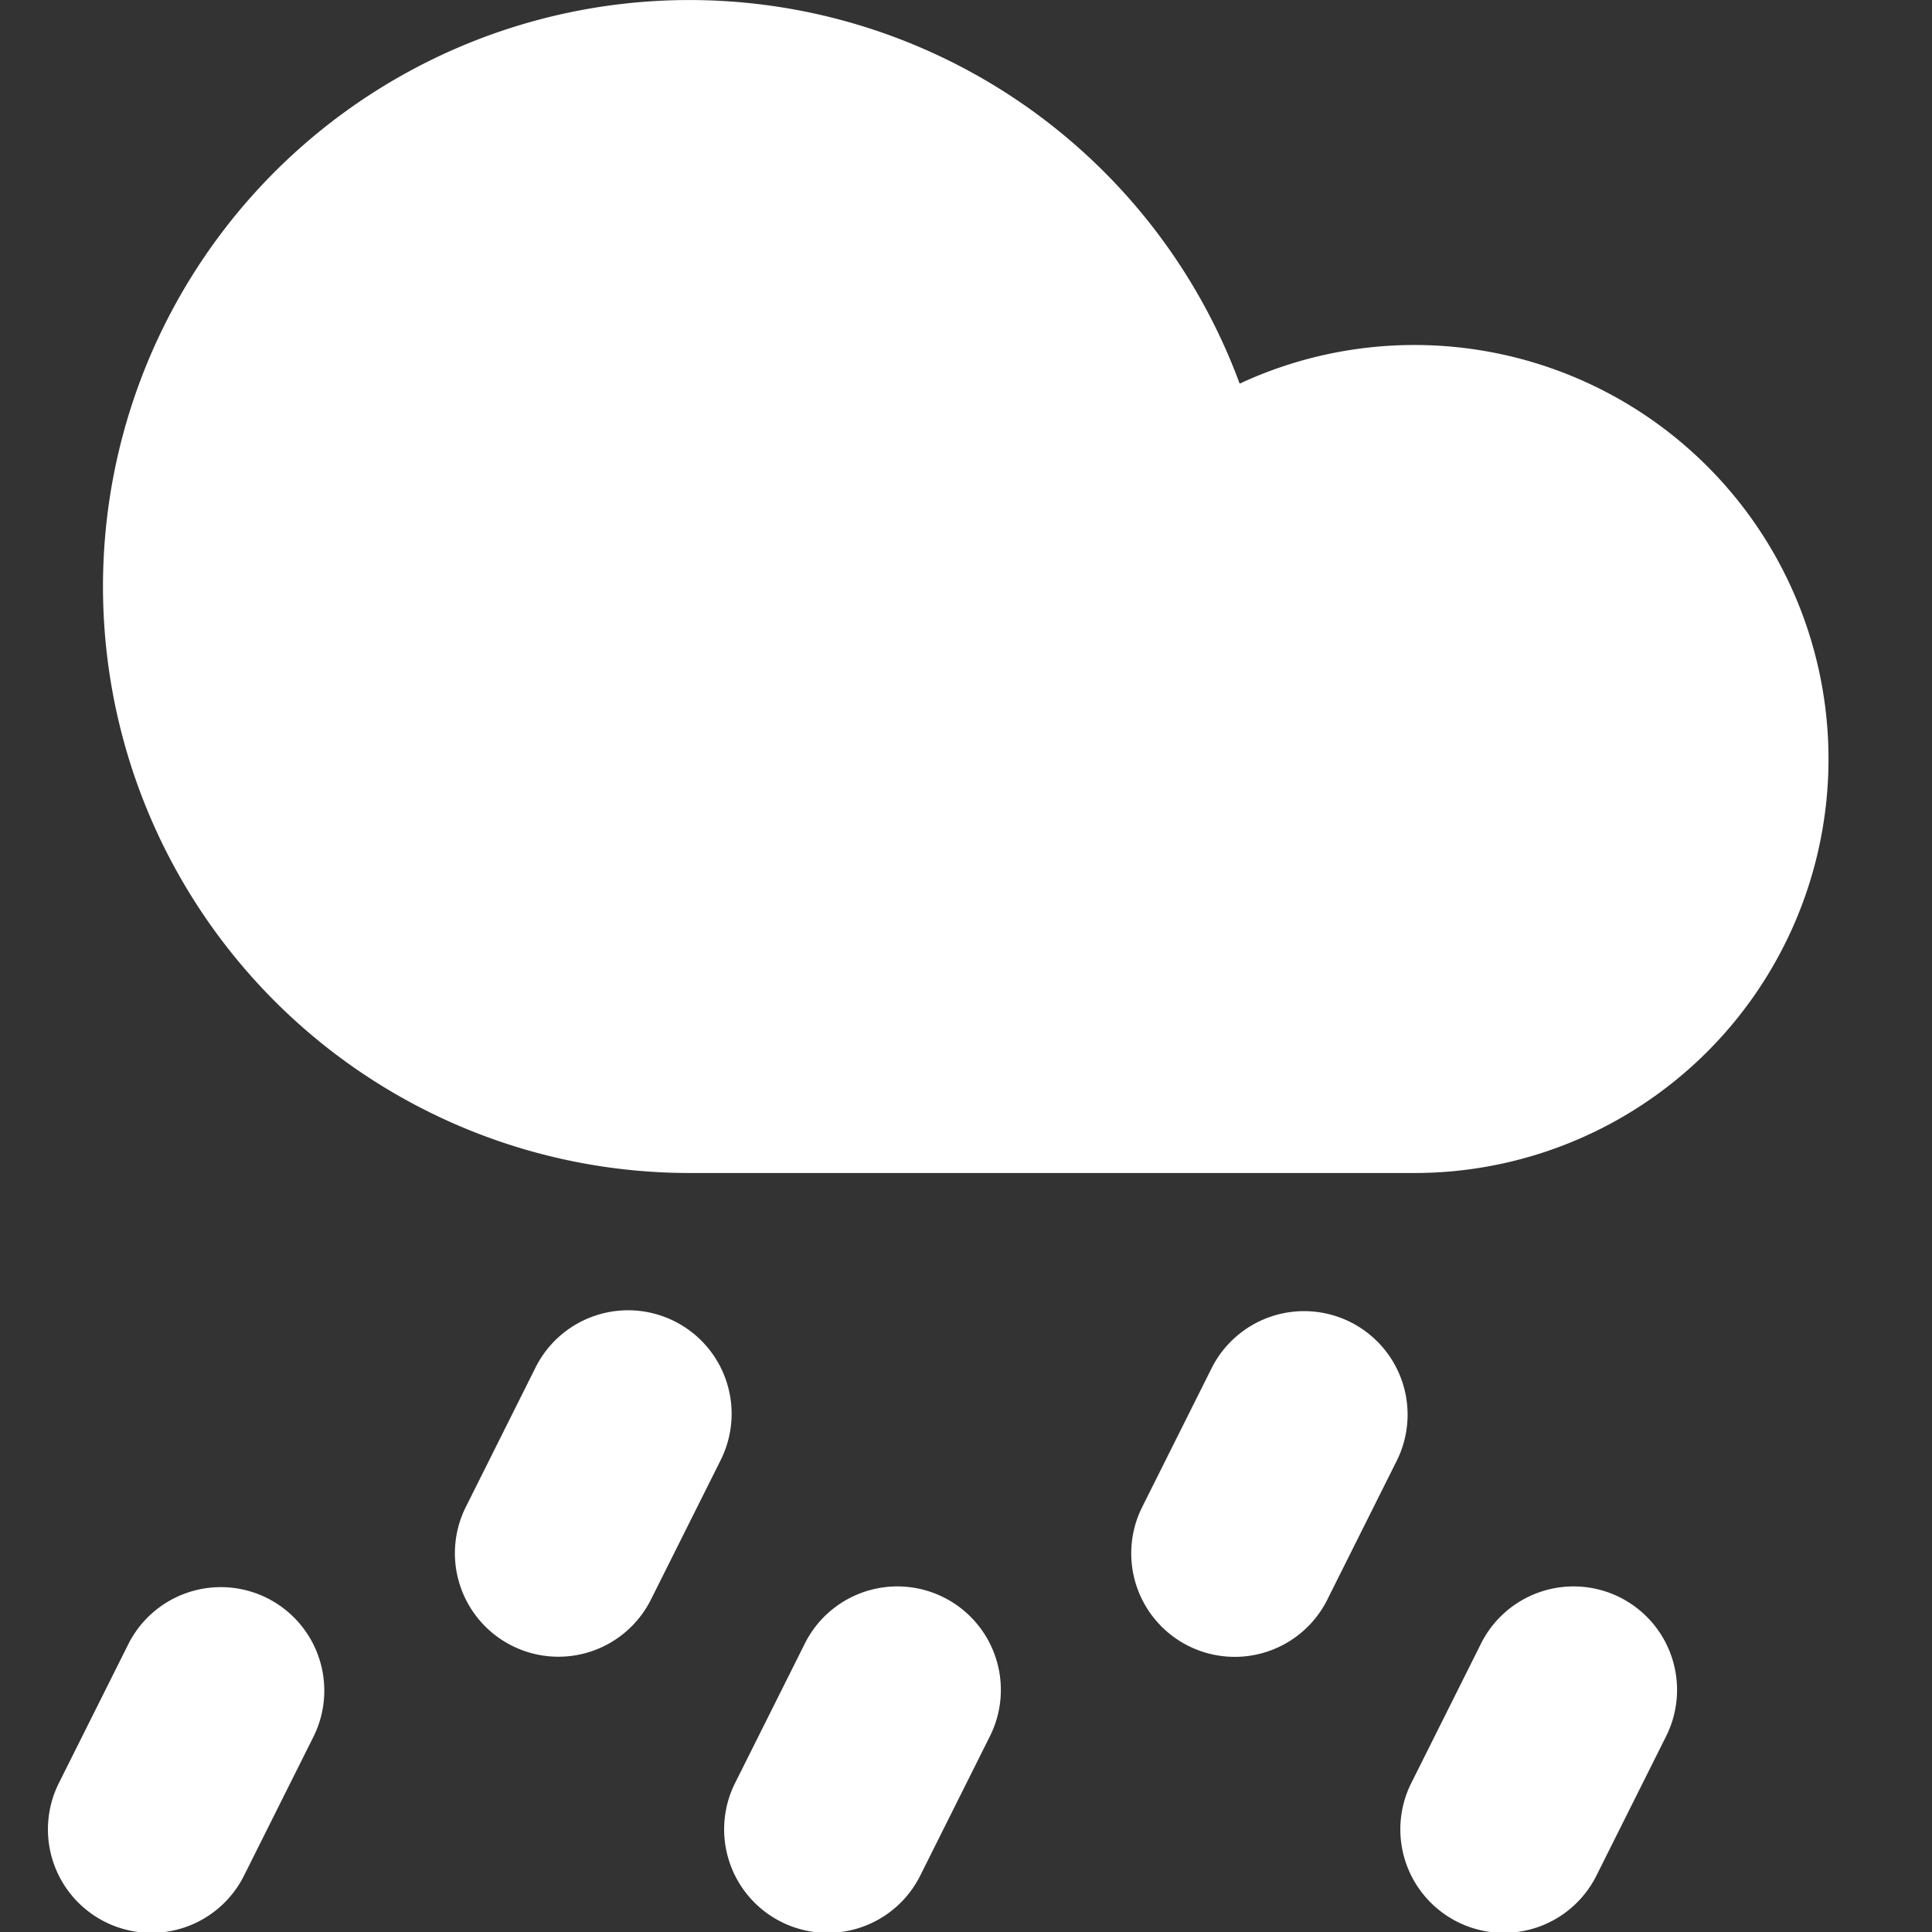 <svg xmlns="http://www.w3.org/2000/svg" width="14" height="14" viewBox="0 0 14 14" color="white"><rect x="0" y="0" width="14" height="14" fill="#333333" stroke="none"/><path fill="currentColor" fill-rule="evenodd" d="M3.683.208a4.25 4.25 0 0 1 5.3 2.572a3 3 0 0 1 1.265-.28h.002a3 3 0 0 1 0 6H5A4.25 4.25 0 0 1 3.683.208M5.22 10.585a.75.75 0 1 0-1.342-.67l-.5 1a.75.75 0 1 0 1.342.67zM9.785 9.58a.75.75 0 0 1 .336 1.006l-.5 1a.75.75 0 1 1-1.342-.67l.5-1a.75.75 0 0 1 1.006-.336m-2.614 3.006a.75.75 0 1 0-1.342-.67l-.5 1a.75.75 0 1 0 1.342.67zM1.935 11.58a.75.75 0 0 1 .336 1.006l-.5 1a.75.75 0 1 1-1.342-.67l.5-1a.75.75 0 0 1 1.006-.336m10.136 1.006a.75.75 0 1 0-1.342-.67l-.5 1a.75.75 0 1 0 1.342.67z" clip-rule="evenodd"/></svg>